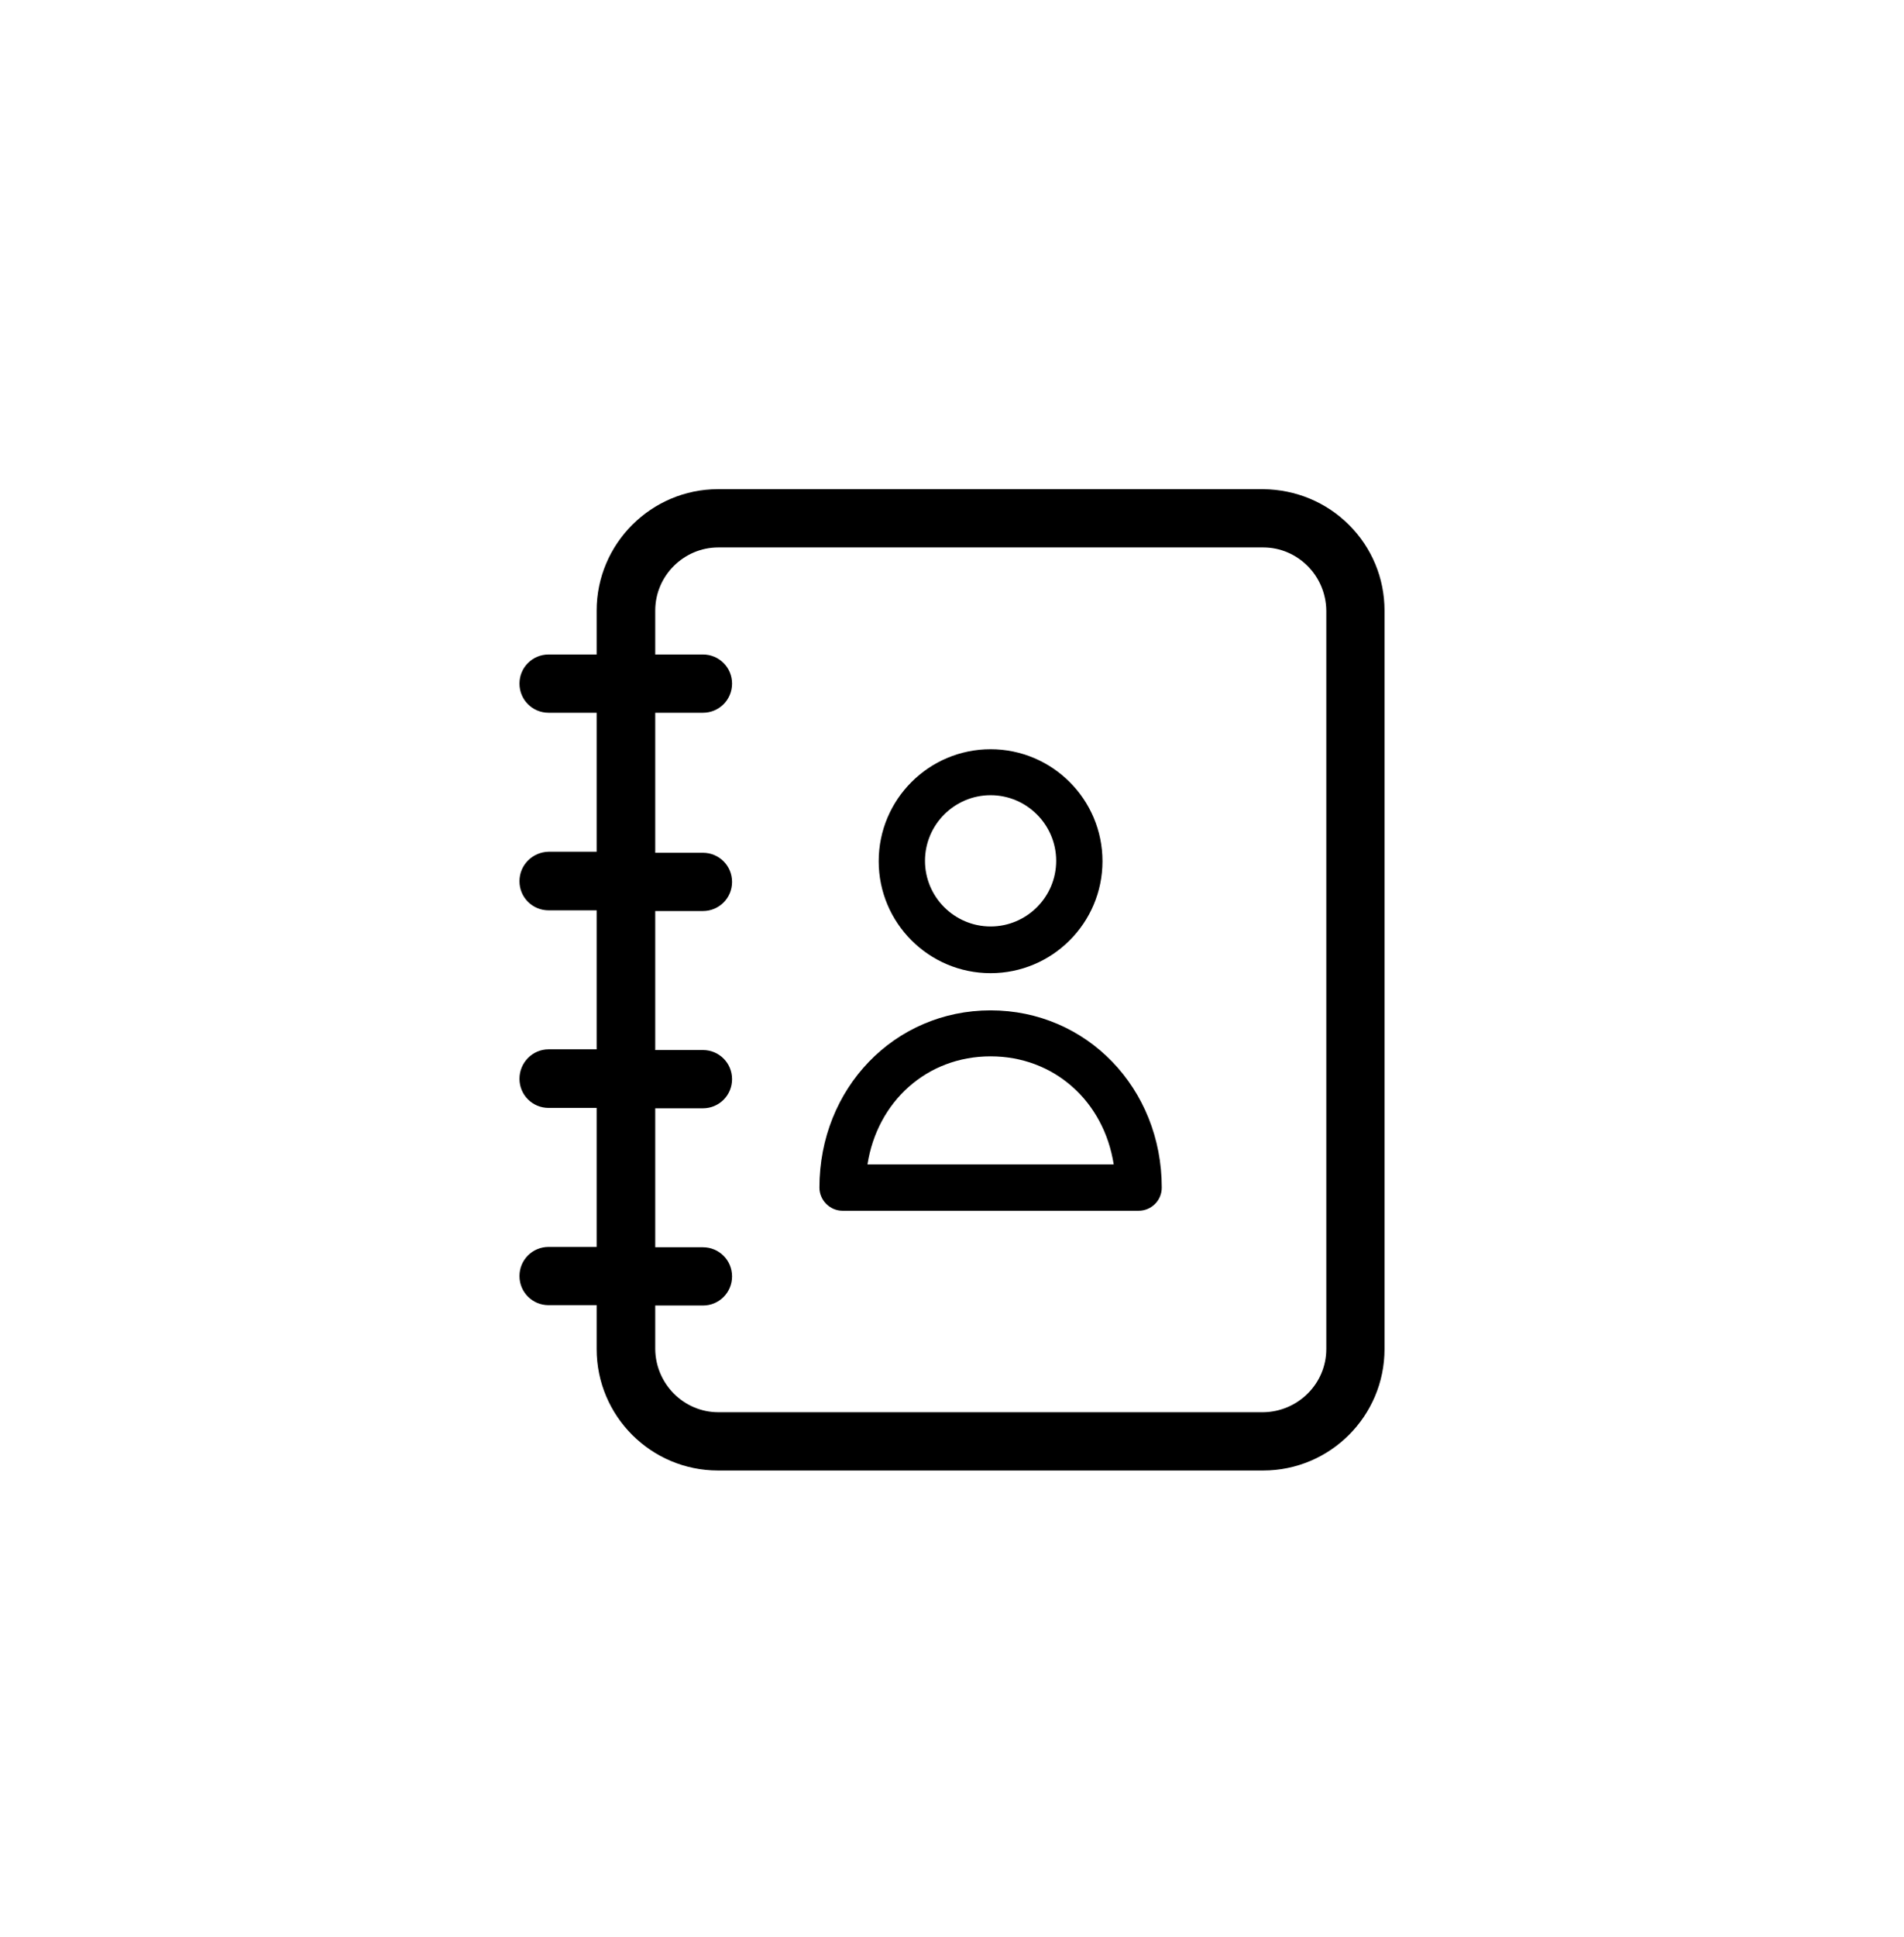 <svg width="60" height="61" viewBox="0 0 60 61" fill="none" xmlns="http://www.w3.org/2000/svg">
<path d="M42.513 16.535C41.795 15.816 40.833 15.418 39.805 15.407H22.627C20.527 15.407 18.802 17.12 18.802 19.232V20.614H17.288C16.779 20.614 16.37 21.023 16.37 21.531C16.37 22.04 16.779 22.449 17.288 22.449H18.802V26.826H17.288C16.779 26.837 16.37 27.246 16.37 27.755C16.37 28.263 16.779 28.672 17.288 28.672H18.802V33.05H17.288C16.779 33.05 16.37 33.47 16.37 33.978C16.37 34.486 16.779 34.895 17.288 34.895H18.802V39.273H17.288C16.779 39.273 16.37 39.682 16.37 40.191C16.37 40.699 16.779 41.108 17.288 41.108H18.802V42.49C18.802 44.601 20.516 46.315 22.627 46.315H39.805C41.916 46.315 43.63 44.601 43.63 42.49V19.232C43.63 18.215 43.232 17.253 42.513 16.535ZM20.648 41.119H22.152C22.66 41.119 23.069 40.71 23.069 40.202C23.069 39.693 22.66 39.284 22.152 39.284H20.648V34.907H22.152C22.66 34.907 23.069 34.498 23.069 33.989C23.069 33.481 22.66 33.072 22.152 33.072H20.648V28.694H22.152C22.66 28.694 23.069 28.285 23.069 27.777C23.069 27.268 22.66 26.859 22.152 26.859H20.648V22.449H22.152C22.66 22.449 23.069 22.04 23.069 21.531C23.069 21.023 22.66 20.614 22.152 20.614H20.648V19.232C20.648 18.137 21.544 17.242 22.638 17.242H39.805C40.899 17.242 41.784 18.137 41.795 19.232V42.49C41.795 43.584 40.899 44.468 39.805 44.48H22.638C21.544 44.48 20.659 43.584 20.648 42.49V41.119Z" fill="black"/>
<path d="M31.216 30.651C33.161 30.651 34.742 29.07 34.742 27.125C34.742 25.179 33.161 23.598 31.216 23.598C29.27 23.598 27.69 25.179 27.69 27.125C27.69 29.07 29.27 30.651 31.216 30.651ZM31.216 25.046C32.355 25.046 33.283 25.975 33.283 27.113C33.283 28.252 32.355 29.18 31.216 29.18C30.077 29.18 29.149 28.252 29.149 27.113C29.149 25.975 30.077 25.046 31.216 25.046Z" fill="black"/>
<path d="M26.551 38.134H35.881C36.279 38.134 36.61 37.814 36.61 37.405C36.61 34.276 34.245 31.823 31.216 31.823C28.187 31.823 25.822 34.276 25.822 37.405C25.822 37.803 26.153 38.134 26.551 38.134ZM31.216 33.271C33.217 33.271 34.786 34.685 35.096 36.675H27.336C27.645 34.697 29.204 33.271 31.216 33.271Z" fill="black"/>
</svg>
